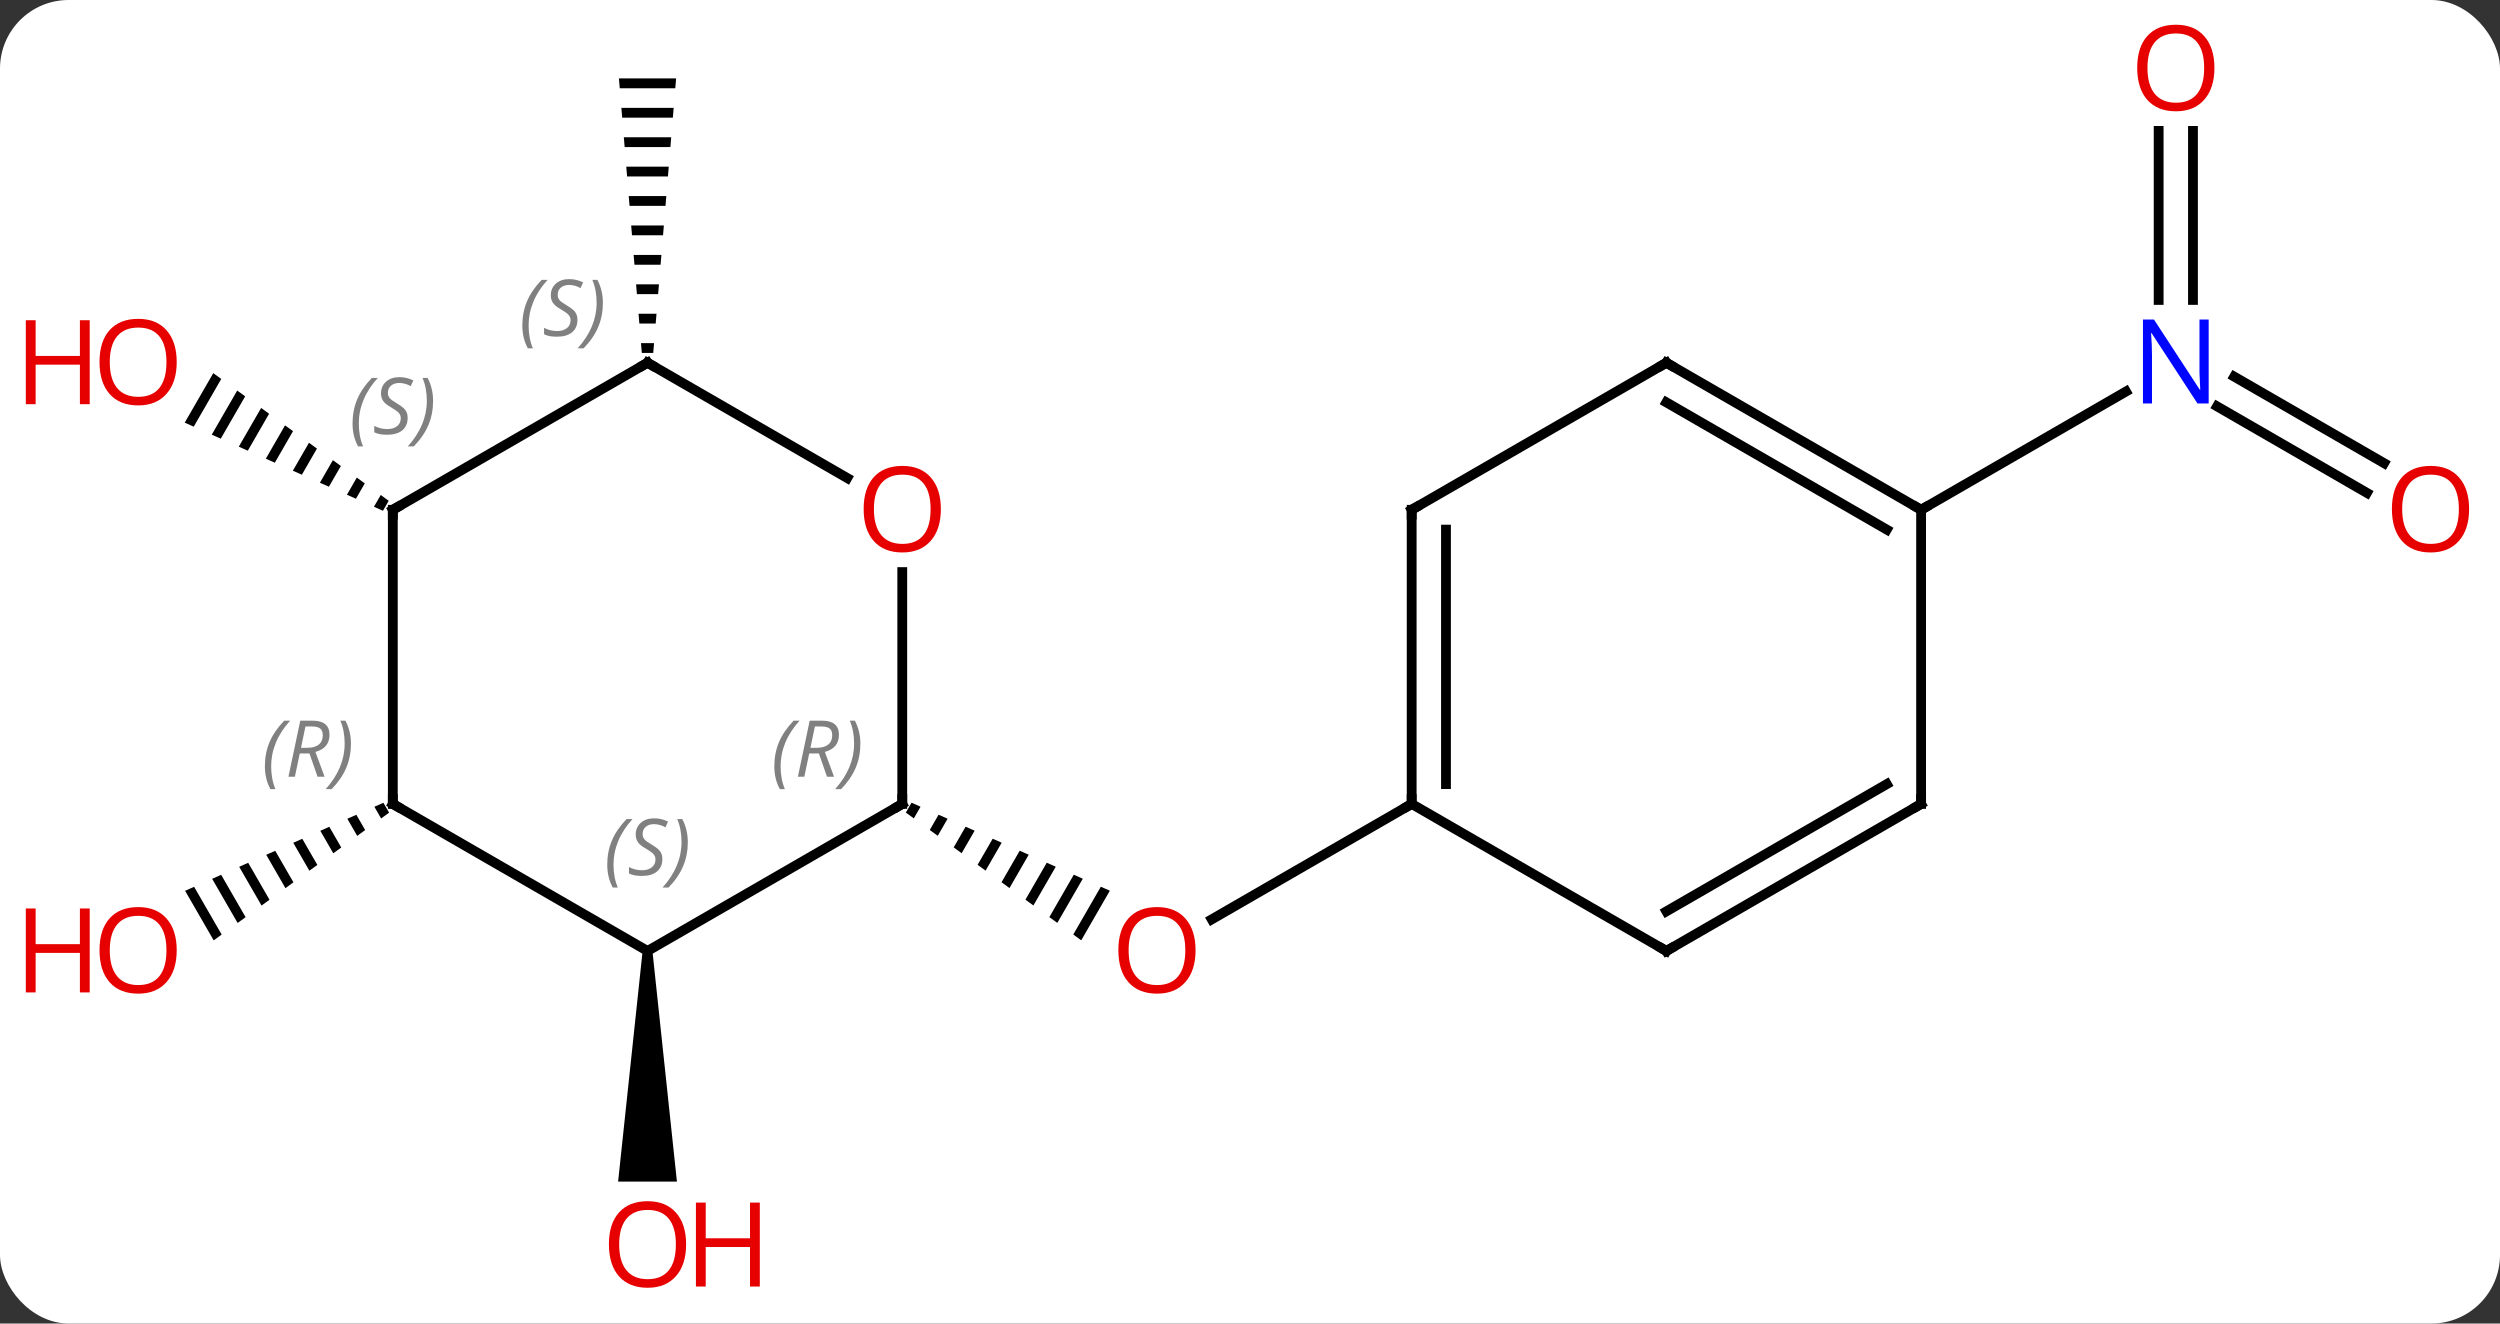 <svg width="255" viewBox="0 0 255 135" style="fill-opacity:1; color-rendering:auto; color-interpolation:auto; text-rendering:auto; stroke:black; stroke-linecap:square; stroke-miterlimit:10; shape-rendering:auto; stroke-opacity:1; fill:black; stroke-dasharray:none; font-weight:normal; stroke-width:1; font-family:'Open Sans'; font-style:normal; stroke-linejoin:miter; font-size:12; stroke-dashoffset:0; image-rendering:auto;" height="135" class="cas-substance-image" xmlns:xlink="http://www.w3.org/1999/xlink" xmlns="http://www.w3.org/2000/svg"><rect x="0" y="0" width="255" height="135" fill="#333333" stroke="none"/><svg class="cas-substance-single-component"><rect y="0" x="0" width="255" stroke="none" ry="7" rx="7" height="135" fill="white" class="cas-substance-group"/><svg y="0" x="0" width="255" viewBox="0 0 255 135" style="fill:black;" height="135" class="cas-substance-single-component-image"><svg><g><g transform="translate(131,67)" style="text-rendering:geometricPrecision; color-rendering:optimizeQuality; color-interpolation:linearRGB; stroke-linecap:butt; image-rendering:optimizeQuality;"><path style="stroke:none;" d="M-38.023 14.876 L-38.603 15.882 L-38.603 15.882 L-37.79 16.475 L-37.104 15.284 L-38.023 14.876 ZM-35.265 16.101 L-36.164 17.659 L-36.164 17.659 L-35.35 18.252 L-35.35 18.252 L-34.345 16.509 L-35.265 16.101 ZM-32.507 17.325 L-33.724 19.436 L-33.724 19.436 L-32.911 20.028 L-31.587 17.733 L-31.587 17.733 L-32.507 17.325 ZM-29.748 18.549 L-31.285 21.213 L-31.285 21.213 L-30.472 21.805 L-30.472 21.805 L-28.829 18.957 L-28.829 18.957 L-29.748 18.549 ZM-26.99 19.773 L-28.845 22.99 L-28.845 22.99 L-28.032 23.582 L-26.071 20.181 L-26.071 20.181 L-26.99 19.773 ZM-24.232 20.997 L-26.406 24.767 L-25.593 25.359 L-23.313 21.405 L-24.232 20.997 ZM-21.474 22.221 L-23.966 26.544 L-23.153 27.136 L-20.554 22.629 L-21.474 22.221 ZM-18.716 23.445 L-21.527 28.32 L-21.527 28.32 L-20.714 28.913 L-20.714 28.913 L-17.796 23.853 L-17.796 23.853 L-18.716 23.445 Z"/><line y2="15" y1="26.774" x2="12.99" x1="-7.402" style="fill:none;"/><path style="stroke:none;" d="M-65.453 30 L-64.453 30 L-61.953 53.523 L-67.953 53.523 Z"/><path style="stroke:none;" d="M-91.894 14.883 L-92.813 15.291 L-92.126 16.483 L-91.312 15.891 L-91.312 15.891 L-91.894 14.883 ZM-94.652 16.107 L-95.571 16.515 L-95.571 16.515 L-94.565 18.26 L-94.565 18.26 L-93.752 17.668 L-94.652 16.107 ZM-97.41 17.332 L-98.329 17.74 L-97.005 20.037 L-96.192 19.444 L-97.41 17.332 ZM-100.168 18.556 L-101.087 18.964 L-99.445 21.813 L-98.631 21.221 L-100.168 18.556 ZM-102.926 19.781 L-103.845 20.189 L-101.884 23.59 L-101.884 23.59 L-101.071 22.997 L-102.926 19.781 ZM-105.684 21.005 L-106.603 21.413 L-106.603 21.413 L-104.324 25.366 L-103.511 24.774 L-103.511 24.774 L-105.684 21.005 ZM-108.442 22.23 L-109.361 22.638 L-106.764 27.142 L-105.95 26.55 L-108.442 22.23 ZM-111.2 23.454 L-112.119 23.862 L-112.119 23.862 L-109.203 28.919 L-108.39 28.327 L-108.39 28.327 L-111.2 23.454 Z"/><path style="stroke:none;" d="M-67.87 -59 L-67.786 -58 L-62.12 -58 L-62.036 -59 ZM-67.62 -56 L-67.536 -55 L-62.37 -55 L-62.286 -56 ZM-67.37 -53 L-67.286 -52 L-62.62 -52 L-62.536 -53 ZM-67.12 -50 L-67.036 -49 L-62.87 -49 L-62.786 -50 ZM-66.87 -47 L-66.786 -46 L-63.12 -46 L-63.036 -47 ZM-66.62 -44 L-66.536 -43 L-63.37 -43 L-63.286 -44 ZM-66.37 -41 L-66.286 -40 L-63.62 -40 L-63.536 -41 ZM-66.12 -38 L-66.036 -37 L-63.87 -37 L-63.786 -38 ZM-65.87 -35 L-65.786 -34 L-64.12 -34 L-64.036 -35 ZM-65.62 -32 L-65.536 -31 L-64.37 -31 L-64.286 -32 Z"/><path style="stroke:none;" d="M-109.247 -28.939 L-112.158 -23.89 L-112.158 -23.89 L-111.239 -23.482 L-108.433 -28.347 L-109.247 -28.939 ZM-106.806 -27.163 L-109.401 -22.665 L-109.401 -22.665 L-108.482 -22.256 L-105.993 -26.572 L-105.993 -26.572 L-106.806 -27.163 ZM-104.366 -25.388 L-106.643 -21.439 L-105.724 -21.03 L-105.724 -21.03 L-103.553 -24.796 L-103.553 -24.796 L-104.366 -25.388 ZM-101.926 -23.613 L-103.886 -20.213 L-102.967 -19.805 L-101.112 -23.021 L-101.926 -23.613 ZM-99.486 -21.837 L-101.129 -18.988 L-101.129 -18.988 L-100.21 -18.579 L-98.672 -21.245 L-98.672 -21.245 L-99.486 -21.837 ZM-97.045 -20.062 L-98.371 -17.762 L-98.371 -17.762 L-97.452 -17.354 L-96.232 -19.47 L-96.232 -19.47 L-97.045 -20.062 ZM-94.605 -18.286 L-95.614 -16.537 L-94.695 -16.128 L-93.791 -17.695 L-93.791 -17.695 L-94.605 -18.286 ZM-92.165 -16.511 L-92.857 -15.311 L-92.857 -15.311 L-91.938 -14.902 L-91.351 -15.919 L-91.351 -15.919 L-92.165 -16.511 Z"/><line y2="-16.726" y1="-25.549" x2="110.424" x1="95.142" style="fill:none;"/><line y2="-19.757" y1="-28.58" x2="112.174" x1="96.892" style="fill:none;"/><line y2="-53.648" y1="-36.406" x2="92.683" x1="92.683" style="fill:none;"/><line y2="-53.648" y1="-36.406" x2="89.183" x1="89.183" style="fill:none;"/><line y2="-15" y1="-27.065" x2="64.953" x1="85.849" style="fill:none;"/><line y2="30" y1="15" x2="-64.953" x1="-38.97" style="fill:none;"/><line y2="-8.648" y1="15" x2="-38.97" x1="-38.97" style="fill:none;"/><line y2="15" y1="30" x2="-90.933" x1="-64.953" style="fill:none;"/><line y2="-30" y1="-18.241" x2="-64.953" x1="-44.584" style="fill:none;"/><line y2="-15" y1="15" x2="-90.933" x1="-90.933" style="fill:none;"/><line y2="-15" y1="-30" x2="-90.933" x1="-64.953" style="fill:none;"/><line y2="-15" y1="15" x2="12.99" x1="12.99" style="fill:none;"/><line y2="-12.979" y1="12.979" x2="16.49" x1="16.49" style="fill:none;"/><line y2="30" y1="15" x2="38.97" x1="12.99" style="fill:none;"/><line y2="-30" y1="-15" x2="38.97" x1="12.99" style="fill:none;"/><line y2="15" y1="30" x2="64.953" x1="38.97" style="fill:none;"/><line y2="12.979" y1="25.959" x2="61.453" x1="38.97" style="fill:none;"/><line y2="-15" y1="-30" x2="64.953" x1="38.97" style="fill:none;"/><line y2="-12.979" y1="-25.959" x2="61.453" x1="38.97" style="fill:none;"/><line y2="-15" y1="15" x2="64.953" x1="64.953" style="fill:none;"/></g><g transform="translate(131,67)" style="fill:rgb(230,0,0); text-rendering:geometricPrecision; color-rendering:optimizeQuality; image-rendering:optimizeQuality; font-family:'Open Sans'; stroke:rgb(230,0,0); color-interpolation:linearRGB;"><path style="stroke:none;" d="M-9.053 29.93 Q-9.053 31.992 -10.092 33.172 Q-11.131 34.352 -12.974 34.352 Q-14.865 34.352 -15.896 33.188 Q-16.927 32.023 -16.927 29.914 Q-16.927 27.82 -15.896 26.672 Q-14.865 25.523 -12.974 25.523 Q-11.115 25.523 -10.084 26.695 Q-9.053 27.867 -9.053 29.93 ZM-15.881 29.93 Q-15.881 31.664 -15.138 32.57 Q-14.396 33.477 -12.974 33.477 Q-11.553 33.477 -10.826 32.578 Q-10.099 31.68 -10.099 29.93 Q-10.099 28.195 -10.826 27.305 Q-11.553 26.414 -12.974 26.414 Q-14.396 26.414 -15.138 27.312 Q-15.881 28.211 -15.881 29.93 Z"/><path style="stroke:none;" d="M-61.016 59.93 Q-61.016 61.992 -62.055 63.172 Q-63.094 64.352 -64.937 64.352 Q-66.828 64.352 -67.859 63.188 Q-68.891 62.023 -68.891 59.914 Q-68.891 57.82 -67.859 56.672 Q-66.828 55.523 -64.937 55.523 Q-63.078 55.523 -62.047 56.695 Q-61.016 57.867 -61.016 59.93 ZM-67.844 59.93 Q-67.844 61.664 -67.101 62.57 Q-66.359 63.477 -64.937 63.477 Q-63.516 63.477 -62.789 62.578 Q-62.062 61.68 -62.062 59.93 Q-62.062 58.195 -62.789 57.305 Q-63.516 56.414 -64.937 56.414 Q-66.359 56.414 -67.101 57.312 Q-67.844 58.211 -67.844 59.93 Z"/><path style="stroke:none;" d="M-53.5 64.227 L-54.5 64.227 L-54.5 60.195 L-59.016 60.195 L-59.016 64.227 L-60.016 64.227 L-60.016 55.664 L-59.016 55.664 L-59.016 59.305 L-54.5 59.305 L-54.5 55.664 L-53.5 55.664 L-53.5 64.227 Z"/><path style="stroke:none;" d="M-112.975 29.93 Q-112.975 31.992 -114.015 33.172 Q-115.054 34.352 -116.897 34.352 Q-118.788 34.352 -119.819 33.188 Q-120.85 32.023 -120.85 29.914 Q-120.85 27.82 -119.819 26.672 Q-118.788 25.523 -116.897 25.523 Q-115.038 25.523 -114.007 26.695 Q-112.975 27.867 -112.975 29.93 ZM-119.804 29.93 Q-119.804 31.664 -119.061 32.57 Q-118.319 33.477 -116.897 33.477 Q-115.475 33.477 -114.749 32.578 Q-114.022 31.68 -114.022 29.93 Q-114.022 28.195 -114.749 27.305 Q-115.475 26.414 -116.897 26.414 Q-118.319 26.414 -119.061 27.312 Q-119.804 28.211 -119.804 29.93 Z"/><path style="stroke:none;" d="M-121.85 34.227 L-122.85 34.227 L-122.85 30.195 L-127.366 30.195 L-127.366 34.227 L-128.366 34.227 L-128.366 25.664 L-127.366 25.664 L-127.366 29.305 L-122.85 29.305 L-122.85 25.664 L-121.85 25.664 L-121.85 34.227 Z"/><path style="stroke:none;" d="M-112.975 -30.07 Q-112.975 -28.008 -114.015 -26.828 Q-115.054 -25.648 -116.897 -25.648 Q-118.788 -25.648 -119.819 -26.812 Q-120.85 -27.977 -120.85 -30.086 Q-120.85 -32.18 -119.819 -33.328 Q-118.788 -34.477 -116.897 -34.477 Q-115.038 -34.477 -114.007 -33.305 Q-112.975 -32.133 -112.975 -30.07 ZM-119.804 -30.07 Q-119.804 -28.336 -119.061 -27.43 Q-118.319 -26.523 -116.897 -26.523 Q-115.475 -26.523 -114.749 -27.422 Q-114.022 -28.32 -114.022 -30.07 Q-114.022 -31.805 -114.749 -32.695 Q-115.475 -33.586 -116.897 -33.586 Q-118.319 -33.586 -119.061 -32.688 Q-119.804 -31.789 -119.804 -30.07 Z"/><path style="stroke:none;" d="M-121.85 -25.773 L-122.85 -25.773 L-122.85 -29.805 L-127.366 -29.805 L-127.366 -25.773 L-128.366 -25.773 L-128.366 -34.336 L-127.366 -34.336 L-127.366 -30.695 L-122.85 -30.695 L-122.85 -34.336 L-121.85 -34.336 L-121.85 -25.773 Z"/><path style="fill:rgb(0,5,255); stroke:none;" d="M94.285 -25.844 L93.144 -25.844 L88.456 -33.031 L88.41 -33.031 Q88.503 -31.766 88.503 -30.719 L88.503 -25.844 L87.581 -25.844 L87.581 -34.406 L88.706 -34.406 L93.378 -27.25 L93.425 -27.25 Q93.425 -27.406 93.378 -28.266 Q93.331 -29.125 93.347 -29.5 L93.347 -34.406 L94.285 -34.406 L94.285 -25.844 Z"/><path style="stroke:none;" d="M120.85 -15.07 Q120.85 -13.008 119.811 -11.828 Q118.772 -10.648 116.929 -10.648 Q115.038 -10.648 114.007 -11.812 Q112.975 -12.977 112.975 -15.086 Q112.975 -17.18 114.007 -18.328 Q115.038 -19.477 116.929 -19.477 Q118.788 -19.477 119.819 -18.305 Q120.85 -17.133 120.85 -15.07 ZM114.022 -15.07 Q114.022 -13.336 114.765 -12.43 Q115.507 -11.523 116.929 -11.523 Q118.35 -11.523 119.077 -12.422 Q119.804 -13.32 119.804 -15.07 Q119.804 -16.805 119.077 -17.695 Q118.35 -18.586 116.929 -18.586 Q115.507 -18.586 114.765 -17.688 Q114.022 -16.789 114.022 -15.07 Z"/><path style="stroke:none;" d="M94.871 -60.07 Q94.871 -58.008 93.831 -56.828 Q92.792 -55.648 90.949 -55.648 Q89.058 -55.648 88.027 -56.812 Q86.996 -57.977 86.996 -60.086 Q86.996 -62.18 88.027 -63.328 Q89.058 -64.477 90.949 -64.477 Q92.808 -64.477 93.839 -63.305 Q94.871 -62.133 94.871 -60.07 ZM88.042 -60.07 Q88.042 -58.336 88.785 -57.43 Q89.527 -56.523 90.949 -56.523 Q92.371 -56.523 93.097 -57.422 Q93.824 -58.32 93.824 -60.07 Q93.824 -61.805 93.097 -62.695 Q92.371 -63.586 90.949 -63.586 Q89.527 -63.586 88.785 -62.688 Q88.042 -61.789 88.042 -60.07 Z"/></g><g transform="translate(131,67)" style="stroke-linecap:butt; text-rendering:geometricPrecision; color-rendering:optimizeQuality; image-rendering:optimizeQuality; font-family:'Open Sans'; color-interpolation:linearRGB; stroke-miterlimit:5;"><path style="fill:none;" d="M-39.403 15.25 L-38.97 15 L-38.97 14.5"/></g><g transform="translate(131,67)" style="stroke-linecap:butt; font-size:8.4px; fill:gray; text-rendering:geometricPrecision; image-rendering:optimizeQuality; color-rendering:optimizeQuality; font-family:'Open Sans'; font-style:italic; stroke:gray; color-interpolation:linearRGB; stroke-miterlimit:5;"><path style="stroke:none;" d="M-52.019 11.164 Q-52.019 9.836 -51.55 8.711 Q-51.081 7.586 -50.05 6.508 L-49.441 6.508 Q-50.41 7.57 -50.894 8.742 Q-51.378 9.914 -51.378 11.149 Q-51.378 12.477 -50.941 13.492 L-51.456 13.492 Q-52.019 12.461 -52.019 11.164 ZM-48.459 9.852 L-48.959 12.227 L-49.615 12.227 L-48.412 6.508 L-47.162 6.508 Q-45.428 6.508 -45.428 7.945 Q-45.428 9.305 -46.865 9.695 L-45.928 12.227 L-46.646 12.227 L-47.474 9.852 L-48.459 9.852 ZM-47.881 7.102 Q-48.271 9.024 -48.334 9.274 L-47.678 9.274 Q-46.928 9.274 -46.521 8.945 Q-46.115 8.617 -46.115 7.992 Q-46.115 7.524 -46.373 7.313 Q-46.631 7.102 -47.224 7.102 L-47.881 7.102 ZM-43.242 8.852 Q-43.242 10.18 -43.718 11.313 Q-44.195 12.445 -45.21 13.492 L-45.82 13.492 Q-43.882 11.336 -43.882 8.852 Q-43.882 7.524 -44.32 6.508 L-43.804 6.508 Q-43.242 7.57 -43.242 8.852 Z"/><path style="stroke:none;" d="M-69.061 21.203 Q-69.061 19.875 -68.593 18.75 Q-68.124 17.625 -67.093 16.547 L-66.483 16.547 Q-67.452 17.609 -67.936 18.781 Q-68.421 19.953 -68.421 21.188 Q-68.421 22.516 -67.983 23.531 L-68.499 23.531 Q-69.061 22.5 -69.061 21.203 ZM-63.439 20.609 Q-63.439 21.438 -63.986 21.891 Q-64.532 22.344 -65.532 22.344 Q-65.939 22.344 -66.251 22.289 Q-66.564 22.234 -66.845 22.094 L-66.845 21.438 Q-66.22 21.766 -65.517 21.766 Q-64.892 21.766 -64.517 21.469 Q-64.142 21.172 -64.142 20.656 Q-64.142 20.344 -64.345 20.117 Q-64.548 19.891 -65.111 19.562 Q-65.704 19.234 -65.931 18.906 Q-66.157 18.578 -66.157 18.125 Q-66.157 17.391 -65.642 16.93 Q-65.126 16.469 -64.282 16.469 Q-63.907 16.469 -63.572 16.547 Q-63.236 16.625 -62.861 16.797 L-63.126 17.391 Q-63.376 17.234 -63.697 17.148 Q-64.017 17.062 -64.282 17.062 Q-64.814 17.062 -65.134 17.336 Q-65.454 17.609 -65.454 18.078 Q-65.454 18.281 -65.384 18.43 Q-65.314 18.578 -65.173 18.711 Q-65.032 18.844 -64.611 19.094 Q-64.048 19.438 -63.845 19.633 Q-63.642 19.828 -63.54 20.062 Q-63.439 20.297 -63.439 20.609 ZM-60.844 18.891 Q-60.844 20.219 -61.321 21.352 Q-61.797 22.484 -62.813 23.531 L-63.422 23.531 Q-61.485 21.375 -61.485 18.891 Q-61.485 17.562 -61.922 16.547 L-61.407 16.547 Q-60.844 17.609 -60.844 18.891 Z"/></g><g transform="translate(131,67)" style="stroke-linecap:butt; fill:rgb(230,0,0); text-rendering:geometricPrecision; color-rendering:optimizeQuality; image-rendering:optimizeQuality; font-family:'Open Sans'; stroke:rgb(230,0,0); color-interpolation:linearRGB; stroke-miterlimit:5;"><path style="stroke:none;" d="M-35.032 -15.07 Q-35.032 -13.008 -36.072 -11.828 Q-37.111 -10.648 -38.954 -10.648 Q-40.845 -10.648 -41.876 -11.812 Q-42.907 -12.977 -42.907 -15.086 Q-42.907 -17.18 -41.876 -18.328 Q-40.845 -19.477 -38.954 -19.477 Q-37.095 -19.477 -36.064 -18.305 Q-35.032 -17.133 -35.032 -15.07 ZM-41.861 -15.07 Q-41.861 -13.336 -41.118 -12.43 Q-40.376 -11.523 -38.954 -11.523 Q-37.532 -11.523 -36.806 -12.422 Q-36.079 -13.32 -36.079 -15.07 Q-36.079 -16.805 -36.806 -17.695 Q-37.532 -18.586 -38.954 -18.586 Q-40.376 -18.586 -41.118 -17.688 Q-41.861 -16.789 -41.861 -15.07 Z"/><path style="fill:none; stroke:black;" d="M-90.5 15.25 L-90.933 15 L-90.933 14.5"/></g><g transform="translate(131,67)" style="stroke-linecap:butt; font-size:8.4px; fill:gray; text-rendering:geometricPrecision; image-rendering:optimizeQuality; color-rendering:optimizeQuality; font-family:'Open Sans'; font-style:italic; stroke:gray; color-interpolation:linearRGB; stroke-miterlimit:5;"><path style="stroke:none;" d="M-103.982 11.164 Q-103.982 9.836 -103.513 8.711 Q-103.044 7.586 -102.013 6.508 L-101.404 6.508 Q-102.373 7.57 -102.857 8.742 Q-103.341 9.914 -103.341 11.148 Q-103.341 12.476 -102.904 13.492 L-103.419 13.492 Q-103.982 12.461 -103.982 11.164 ZM-100.422 9.851 L-100.922 12.226 L-101.578 12.226 L-100.375 6.508 L-99.125 6.508 Q-97.391 6.508 -97.391 7.945 Q-97.391 9.305 -98.828 9.695 L-97.891 12.226 L-98.609 12.226 L-99.437 9.851 L-100.422 9.851 ZM-99.844 7.101 Q-100.234 9.023 -100.297 9.273 L-99.641 9.273 Q-98.891 9.273 -98.484 8.945 Q-98.078 8.617 -98.078 7.992 Q-98.078 7.523 -98.336 7.312 Q-98.594 7.101 -99.187 7.101 L-99.844 7.101 ZM-95.204 8.851 Q-95.204 10.18 -95.681 11.312 Q-96.158 12.445 -97.173 13.492 L-97.783 13.492 Q-95.845 11.336 -95.845 8.851 Q-95.845 7.523 -96.283 6.508 L-95.767 6.508 Q-95.204 7.57 -95.204 8.851 Z"/><path style="fill:none; stroke:black;" d="M-64.52 -29.75 L-64.953 -30 L-65.386 -29.75"/><path style="stroke:none;" d="M-77.722 -33.797 Q-77.722 -35.125 -77.253 -36.25 Q-76.784 -37.375 -75.753 -38.453 L-75.144 -38.453 Q-76.112 -37.391 -76.597 -36.219 Q-77.081 -35.047 -77.081 -33.812 Q-77.081 -32.484 -76.644 -31.469 L-77.159 -31.469 Q-77.722 -32.5 -77.722 -33.797 ZM-72.099 -34.391 Q-72.099 -33.562 -72.646 -33.109 Q-73.193 -32.656 -74.193 -32.656 Q-74.599 -32.656 -74.912 -32.711 Q-75.224 -32.766 -75.505 -32.906 L-75.505 -33.562 Q-74.88 -33.234 -74.177 -33.234 Q-73.552 -33.234 -73.177 -33.531 Q-72.802 -33.828 -72.802 -34.344 Q-72.802 -34.656 -73.005 -34.883 Q-73.209 -35.109 -73.771 -35.437 Q-74.365 -35.766 -74.591 -36.094 Q-74.818 -36.422 -74.818 -36.875 Q-74.818 -37.609 -74.302 -38.07 Q-73.787 -38.531 -72.943 -38.531 Q-72.568 -38.531 -72.232 -38.453 Q-71.896 -38.375 -71.521 -38.203 L-71.787 -37.609 Q-72.037 -37.766 -72.357 -37.852 Q-72.677 -37.937 -72.943 -37.937 Q-73.474 -37.937 -73.795 -37.664 Q-74.115 -37.391 -74.115 -36.922 Q-74.115 -36.719 -74.045 -36.57 Q-73.974 -36.422 -73.834 -36.289 Q-73.693 -36.156 -73.271 -35.906 Q-72.709 -35.562 -72.505 -35.367 Q-72.302 -35.172 -72.201 -34.937 Q-72.099 -34.703 -72.099 -34.391 ZM-69.505 -36.109 Q-69.505 -34.781 -69.981 -33.648 Q-70.458 -32.516 -71.474 -31.469 L-72.083 -31.469 Q-70.145 -33.625 -70.145 -36.109 Q-70.145 -37.437 -70.583 -38.453 L-70.067 -38.453 Q-69.505 -37.391 -69.505 -36.109 Z"/><path style="fill:none; stroke:black;" d="M-90.933 -14.5 L-90.933 -15 L-90.5 -15.25"/><path style="stroke:none;" d="M-95.041 -23.797 Q-95.041 -25.125 -94.573 -26.25 Q-94.104 -27.375 -93.073 -28.453 L-92.463 -28.453 Q-93.432 -27.391 -93.916 -26.219 Q-94.401 -25.047 -94.401 -23.812 Q-94.401 -22.484 -93.963 -21.469 L-94.479 -21.469 Q-95.041 -22.5 -95.041 -23.797 ZM-89.419 -24.391 Q-89.419 -23.562 -89.966 -23.109 Q-90.513 -22.656 -91.513 -22.656 Q-91.919 -22.656 -92.231 -22.711 Q-92.544 -22.766 -92.825 -22.906 L-92.825 -23.562 Q-92.2 -23.234 -91.497 -23.234 Q-90.872 -23.234 -90.497 -23.531 Q-90.122 -23.828 -90.122 -24.344 Q-90.122 -24.656 -90.325 -24.883 Q-90.528 -25.109 -91.091 -25.438 Q-91.685 -25.766 -91.911 -26.094 Q-92.138 -26.422 -92.138 -26.875 Q-92.138 -27.609 -91.622 -28.07 Q-91.106 -28.531 -90.263 -28.531 Q-89.888 -28.531 -89.552 -28.453 Q-89.216 -28.375 -88.841 -28.203 L-89.106 -27.609 Q-89.356 -27.766 -89.677 -27.852 Q-89.997 -27.938 -90.263 -27.938 Q-90.794 -27.938 -91.114 -27.664 Q-91.435 -27.391 -91.435 -26.922 Q-91.435 -26.719 -91.364 -26.57 Q-91.294 -26.422 -91.153 -26.289 Q-91.013 -26.156 -90.591 -25.906 Q-90.028 -25.562 -89.825 -25.367 Q-89.622 -25.172 -89.52 -24.938 Q-89.419 -24.703 -89.419 -24.391 ZM-86.825 -26.109 Q-86.825 -24.781 -87.301 -23.648 Q-87.778 -22.516 -88.793 -21.469 L-89.403 -21.469 Q-87.465 -23.625 -87.465 -26.109 Q-87.465 -27.438 -87.903 -28.453 L-87.387 -28.453 Q-86.825 -27.391 -86.825 -26.109 Z"/><path style="fill:none; stroke:black;" d="M12.99 14.5 L12.99 15 L12.557 15.25"/><path style="fill:none; stroke:black;" d="M12.99 -14.5 L12.99 -15 L13.423 -15.25"/><path style="fill:none; stroke:black;" d="M38.537 29.75 L38.97 30 L39.403 29.75"/><path style="fill:none; stroke:black;" d="M38.537 -29.75 L38.97 -30 L39.403 -29.75"/><path style="fill:none; stroke:black;" d="M64.52 15.25 L64.953 15 L64.953 14.5"/><path style="fill:none; stroke:black;" d="M64.52 -15.25 L64.953 -15 L65.386 -15.25"/></g></g></svg></svg></svg></svg>